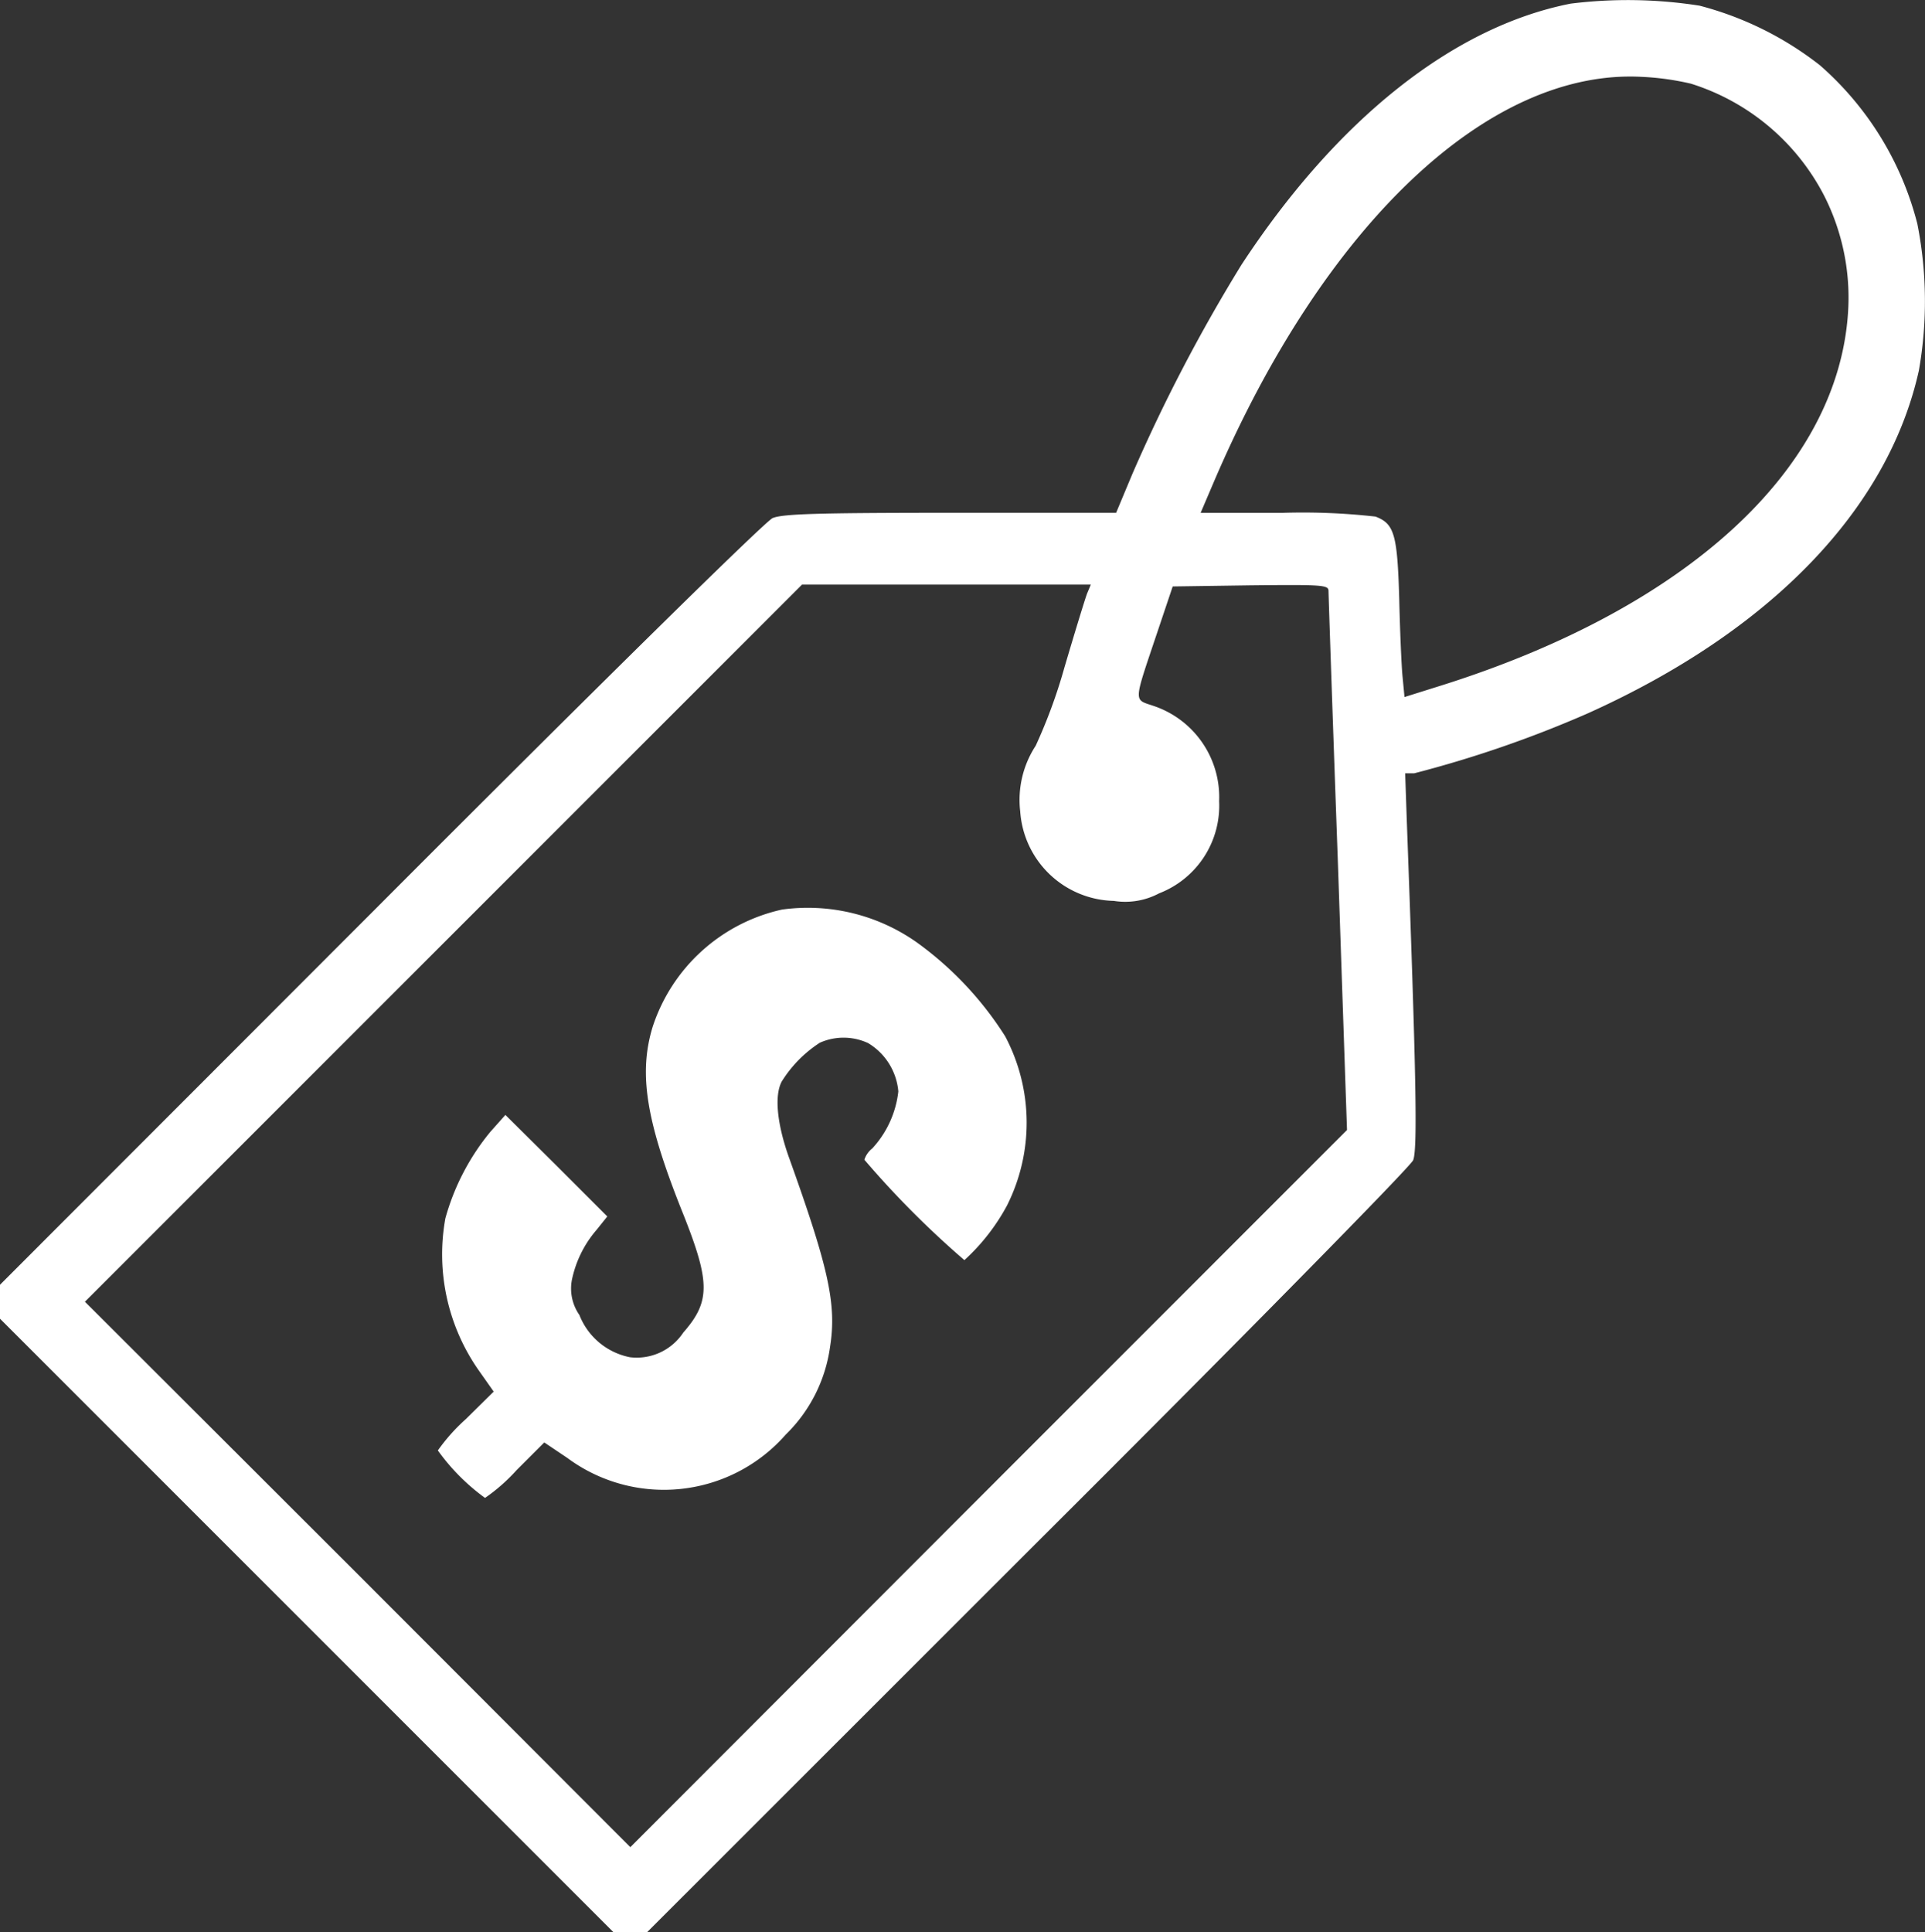 <svg xmlns="http://www.w3.org/2000/svg" width="89.216" height="89.541" viewBox="0 0 89.216 89.541">
  <rect x="0" y="0" width="89.216" height="89.541" fill="#333333" stroke="none"/>
  <g id="price-tag" transform="translate(0 0)">
    <path id="Path_200" data-name="Path 200" d="M73.789-511.7c-5.423,1.067-10.828,5.353-15.254,12.105a76.9,76.9,0,0,0-5.055,9.691l-.752,1.8H45.047c-6.193,0-7.784.052-8.239.245-.332.14-7.889,7.574-18.193,17.9L1-452.328v1.574l14.222,14.222,14.2,14.2H31L48.634-439.96c9.919-9.884,17.738-17.843,17.86-18.14.21-.507.14-3.988-.3-15.884l-.07-2.047h.42a53.1,53.1,0,0,0,8.012-2.764c8.467-3.8,13.942-9.446,15.376-15.9a18.522,18.522,0,0,0-.07-6.8,14.524,14.524,0,0,0-4.513-7.347,15.311,15.311,0,0,0-5.58-2.764A21.442,21.442,0,0,0,73.789-511.7Zm5.58,3.709a10.474,10.474,0,0,1,6.193,5.23,10.436,10.436,0,0,1,1.085,5.405c-.49,7.242-7.452,13.645-18.77,17.231l-1.784.56-.087-.91c-.052-.49-.122-2.134-.157-3.639-.087-2.991-.227-3.481-1.1-3.814a30.145,30.145,0,0,0-4.268-.175H56.645l.612-1.434c5.108-11.93,12.735-19.155,19.837-18.77A12.448,12.448,0,0,1,79.369-507.991ZM51.38-484.358c-.087.227-.56,1.767-1.05,3.429A24.475,24.475,0,0,1,49-477.308a4.585,4.585,0,0,0-.717,3.044,4.449,4.449,0,0,0,4.338,4.146,3.342,3.342,0,0,0,2.1-.35,4.356,4.356,0,0,0,2.781-4.268,4.46,4.46,0,0,0-3.009-4.408c-.962-.332-.98-.07.122-3.359l.735-2.187,3.6-.052c3.359-.035,3.621-.017,3.621.262,0,.175.192,5.86.437,12.647l.42,12.333L46.814-442.882l-16.6,16.618-12.63-12.647L4.936-451.541l16.618-16.618,16.618-16.618H51.555Z" transform="translate(-1 511.869)" fill="#fff"/>
    <path id="Path_201" data-name="Path 201" d="M132.954-271.373a8.161,8.161,0,0,0-6,5.44c-.665,2.187-.3,4.408,1.434,8.712,1.242,3.131,1.242,4.023-.018,5.458a2.584,2.584,0,0,1-2.466,1.137,3.177,3.177,0,0,1-2.344-1.959,2.139,2.139,0,0,1-.35-1.609,5.137,5.137,0,0,1,1.155-2.344l.49-.612-2.362-2.362-2.362-2.344-.7.787a10.855,10.855,0,0,0-2.082,4.006,9.365,9.365,0,0,0,1.574,7.085l.665.945-1.294,1.277A8.614,8.614,0,0,0,117-246.306a9.685,9.685,0,0,0,2.187,2.2,8.387,8.387,0,0,0,1.469-1.294l1.277-1.277,1.067.717a7.513,7.513,0,0,0,10.128-1.085,7.018,7.018,0,0,0,2.047-4.041c.315-1.977-.052-3.639-1.889-8.764-.56-1.557-.7-2.886-.35-3.551a5.793,5.793,0,0,1,1.767-1.8,2.7,2.7,0,0,1,2.239.017,2.907,2.907,0,0,1,1.4,2.239,4.653,4.653,0,0,1-1.207,2.641,1.091,1.091,0,0,0-.367.525,43.121,43.121,0,0,0,4.636,4.653,9.507,9.507,0,0,0,1.977-2.536,8.55,8.55,0,0,0-.087-7.837,15.727,15.727,0,0,0-4.076-4.338A8.757,8.757,0,0,0,132.954-271.373Z" transform="translate(-96.708 313.526)" fill="#fff"/>
  </g>
</svg>
